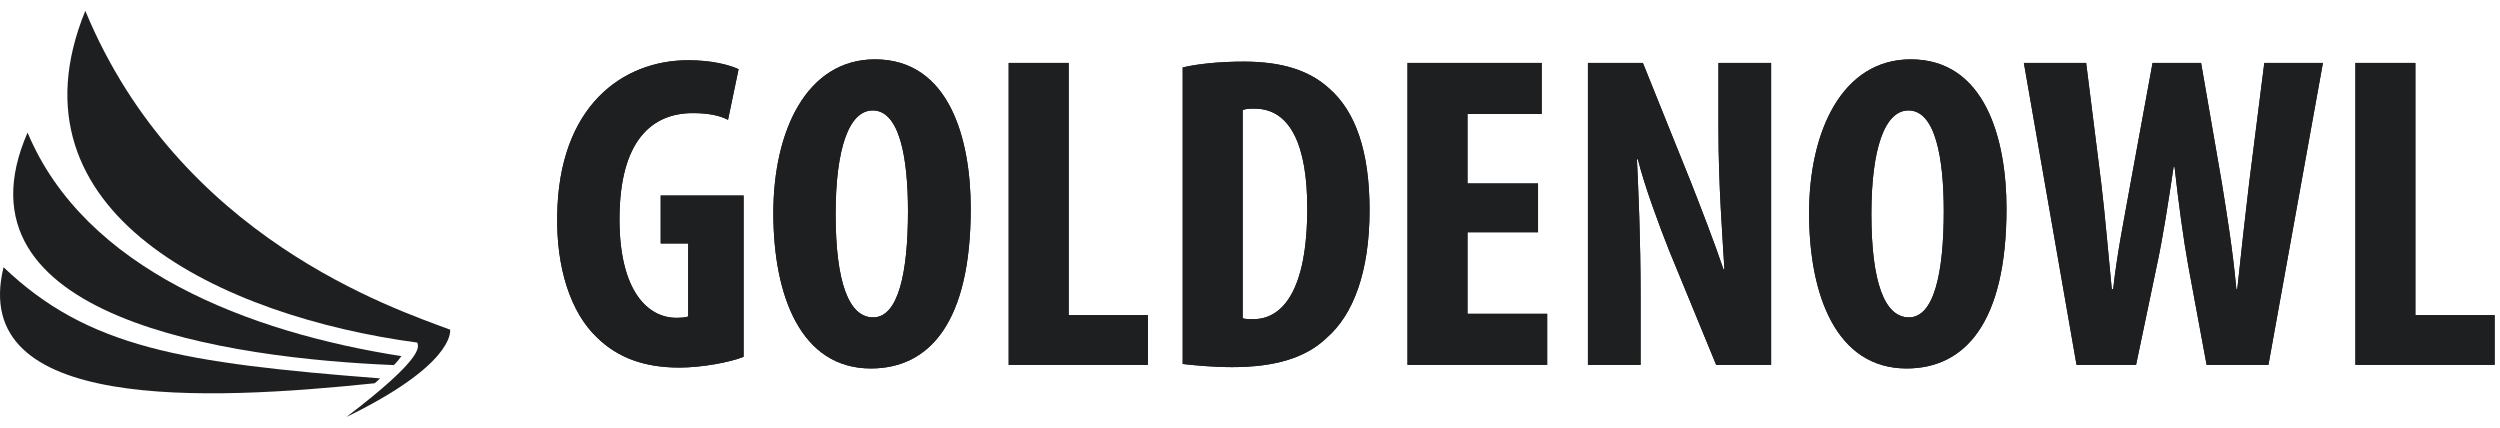 <svg width="187" height="32" viewBox="0 0 187 32" fill="none" xmlns="http://www.w3.org/2000/svg">
<path fill-rule="evenodd" clip-rule="evenodd" d="M29.458 27.308C17.24 26.805 -4.028 23.856 2.062 9.916C6.34 20.151 18.616 24.859 30.028 26.639C29.909 26.808 29.634 27.151 29.458 27.308Z" fill="#1D1F21"/>
<path fill-rule="evenodd" clip-rule="evenodd" d="M33.676 24.662C33.676 24.891 33.839 27.323 25.914 31.191C31.754 26.739 31.324 25.939 31.211 25.625C16.649 23.682 0.185 15.961 6.381 0.81C13.423 17.796 29.452 23.077 33.676 24.662Z" fill="#1D1F21"/>
<path fill-rule="evenodd" clip-rule="evenodd" d="M28.022 28.668C15.471 29.97 -2.394 30.85 0.266 19.988C6.585 26.017 13.636 27.151 28.429 28.303C28.26 28.478 28.169 28.544 28.022 28.668Z" fill="#1D1F21"/>
<path fill-rule="evenodd" clip-rule="evenodd" d="M55.622 26.689C54.628 27.091 52.505 27.493 50.826 27.493C48.188 27.493 46.201 26.756 44.66 25.248C42.672 23.372 41.61 20.021 41.679 16.134C41.782 7.925 46.578 4.506 51.476 4.506C53.224 4.506 54.526 4.842 55.245 5.177L54.456 8.963C53.806 8.628 52.95 8.46 51.819 8.46C48.771 8.46 46.338 10.505 46.338 16.402C46.338 21.83 48.497 23.773 50.586 23.773C50.997 23.773 51.305 23.74 51.476 23.673V18.212H49.42V14.626H55.622V26.689Z" fill="#1D1F21"/>
<path fill-rule="evenodd" clip-rule="evenodd" d="M62.505 16C62.505 21.127 63.498 23.74 65.313 23.74C67.198 23.74 67.917 20.39 67.917 15.8C67.917 11.845 67.301 8.26 65.279 8.26C63.498 8.26 62.505 11.141 62.505 16ZM72.611 15.598C72.611 24.109 69.527 27.56 65.142 27.56C59.902 27.56 57.846 22.132 57.846 15.934C57.846 9.768 60.347 4.44 65.45 4.44C71.035 4.44 72.611 10.438 72.611 15.598Z" fill="#1D1F21"/>
<path fill-rule="evenodd" clip-rule="evenodd" d="M75.449 4.707H79.937V23.572H85.863V27.291H75.449V4.707Z" fill="#1D1F21"/>
<path fill-rule="evenodd" clip-rule="evenodd" d="M92.953 23.808C93.158 23.875 93.501 23.875 93.741 23.875C95.899 23.875 97.783 21.797 97.783 15.566C97.783 10.941 96.55 8.127 93.844 8.127C93.535 8.127 93.227 8.127 92.953 8.228V23.808ZM88.465 5.045C89.596 4.776 91.239 4.609 93.021 4.609C95.933 4.609 97.954 5.279 99.427 6.619C101.414 8.362 102.443 11.344 102.443 15.734C102.443 20.291 101.243 23.54 99.221 25.283C97.68 26.757 95.384 27.461 92.165 27.461C90.76 27.461 89.356 27.327 88.465 27.226V5.045Z" fill="#1D1F21"/>
<path fill-rule="evenodd" clip-rule="evenodd" d="M115.045 17.373H109.769V23.472H115.73V27.292H105.281V4.707H115.319V8.527H109.769V13.722H115.045V17.373Z" fill="#1D1F21"/>
<path fill-rule="evenodd" clip-rule="evenodd" d="M118.777 27.291V4.707H122.888L126.45 13.553C127.136 15.295 128.267 18.211 128.918 20.154H128.987C128.85 17.775 128.541 13.855 128.541 9.7V4.707H132.48V27.291H128.369L124.841 18.713C124.087 16.804 123.025 13.955 122.512 11.912H122.443C122.546 14.19 122.717 17.675 122.717 22.198V27.291H118.777Z" fill="#1D1F21"/>
<path fill-rule="evenodd" clip-rule="evenodd" d="M139.98 16C139.98 21.127 140.973 23.74 142.789 23.74C144.673 23.74 145.393 20.39 145.393 15.8C145.393 11.845 144.776 8.26 142.754 8.26C140.973 8.26 139.98 11.141 139.98 16ZM150.086 15.598C150.086 24.109 147.002 27.56 142.617 27.56C137.376 27.56 135.32 22.132 135.32 15.934C135.32 9.768 137.822 4.44 142.926 4.44C148.51 4.44 150.086 10.438 150.086 15.598Z" fill="#1D1F21"/>
<path fill-rule="evenodd" clip-rule="evenodd" d="M155.324 27.291L151.385 4.707H156.044L157.175 13.721C157.482 16.301 157.688 18.881 157.962 21.628H158.065C158.373 18.847 158.887 16.402 159.367 13.687L161.012 4.707H164.642L166.184 13.62C166.595 16.167 167.006 18.68 167.28 21.628H167.348C167.657 18.68 167.931 16.268 168.24 13.654L169.37 4.707H173.755L169.679 27.291H165.054L163.683 19.887C163.307 17.809 162.963 15.228 162.655 12.481H162.587C162.176 15.195 161.799 17.708 161.32 19.92L159.778 27.291H155.324Z" fill="#1D1F21"/>
<path fill-rule="evenodd" clip-rule="evenodd" d="M176.184 4.707H180.671V23.572H186.598V27.291H176.184V4.707Z" fill="#1D1F21"/>
<path fill-rule="evenodd" clip-rule="evenodd" d="M55.622 26.689C54.628 27.091 52.505 27.493 50.826 27.493C48.188 27.493 46.201 26.756 44.66 25.248C42.672 23.372 41.61 20.021 41.679 16.134C41.782 7.925 46.578 4.506 51.476 4.506C53.224 4.506 54.526 4.842 55.245 5.177L54.456 8.963C53.806 8.628 52.95 8.46 51.819 8.46C48.771 8.46 46.338 10.505 46.338 16.402C46.338 21.83 48.497 23.773 50.586 23.773C50.997 23.773 51.305 23.74 51.476 23.673V18.212H49.42V14.626H55.622V26.689Z" fill="#1D1F21"/>
<path fill-rule="evenodd" clip-rule="evenodd" d="M62.505 16C62.505 21.127 63.498 23.74 65.313 23.74C67.198 23.74 67.917 20.39 67.917 15.8C67.917 11.845 67.301 8.26 65.279 8.26C63.498 8.26 62.505 11.141 62.505 16ZM72.611 15.598C72.611 24.109 69.527 27.56 65.142 27.56C59.902 27.56 57.846 22.132 57.846 15.934C57.846 9.768 60.347 4.44 65.45 4.44C71.035 4.44 72.611 10.438 72.611 15.598Z" fill="#1D1F21"/>
<path fill-rule="evenodd" clip-rule="evenodd" d="M75.449 4.707H79.937V23.572H85.863V27.291H75.449V4.707Z" fill="#1D1F21"/>
<path fill-rule="evenodd" clip-rule="evenodd" d="M92.953 23.808C93.158 23.875 93.501 23.875 93.741 23.875C95.899 23.875 97.783 21.797 97.783 15.566C97.783 10.941 96.55 8.127 93.844 8.127C93.535 8.127 93.227 8.127 92.953 8.228V23.808ZM88.465 5.045C89.596 4.776 91.239 4.609 93.021 4.609C95.933 4.609 97.954 5.279 99.427 6.619C101.414 8.362 102.443 11.344 102.443 15.734C102.443 20.291 101.243 23.54 99.221 25.283C97.68 26.757 95.384 27.461 92.165 27.461C90.76 27.461 89.356 27.327 88.465 27.226V5.045Z" fill="#1D1F21"/>
<path fill-rule="evenodd" clip-rule="evenodd" d="M115.045 17.373H109.769V23.472H115.73V27.292H105.281V4.707H115.319V8.527H109.769V13.722H115.045V17.373Z" fill="#1D1F21"/>
<path fill-rule="evenodd" clip-rule="evenodd" d="M118.777 27.291V4.707H122.888L126.45 13.553C127.136 15.295 128.267 18.211 128.918 20.154H128.987C128.85 17.775 128.541 13.855 128.541 9.7V4.707H132.48V27.291H128.369L124.841 18.713C124.087 16.804 123.025 13.955 122.512 11.912H122.443C122.546 14.19 122.717 17.675 122.717 22.198V27.291H118.777Z" fill="#1D1F21"/>
<path fill-rule="evenodd" clip-rule="evenodd" d="M139.98 16C139.98 21.127 140.973 23.74 142.789 23.74C144.673 23.74 145.393 20.39 145.393 15.8C145.393 11.845 144.776 8.26 142.754 8.26C140.973 8.26 139.98 11.141 139.98 16ZM150.086 15.598C150.086 24.109 147.002 27.56 142.617 27.56C137.376 27.56 135.32 22.132 135.32 15.934C135.32 9.768 137.822 4.44 142.926 4.44C148.51 4.44 150.086 10.438 150.086 15.598Z" fill="#1D1F21"/>
<path fill-rule="evenodd" clip-rule="evenodd" d="M155.324 27.291L151.385 4.707H156.044L157.175 13.721C157.482 16.301 157.688 18.881 157.962 21.628H158.065C158.373 18.847 158.887 16.402 159.367 13.687L161.012 4.707H164.642L166.184 13.62C166.595 16.167 167.006 18.68 167.28 21.628H167.348C167.657 18.68 167.931 16.268 168.24 13.654L169.37 4.707H173.755L169.679 27.291H165.054L163.683 19.887C163.307 17.809 162.963 15.228 162.655 12.481H162.587C162.176 15.195 161.799 17.708 161.32 19.92L159.778 27.291H155.324Z" fill="#1D1F21"/>
<path fill-rule="evenodd" clip-rule="evenodd" d="M176.184 4.707H180.671V23.572H186.598V27.291H176.184V4.707Z" fill="#1D1F21"/>
</svg>

